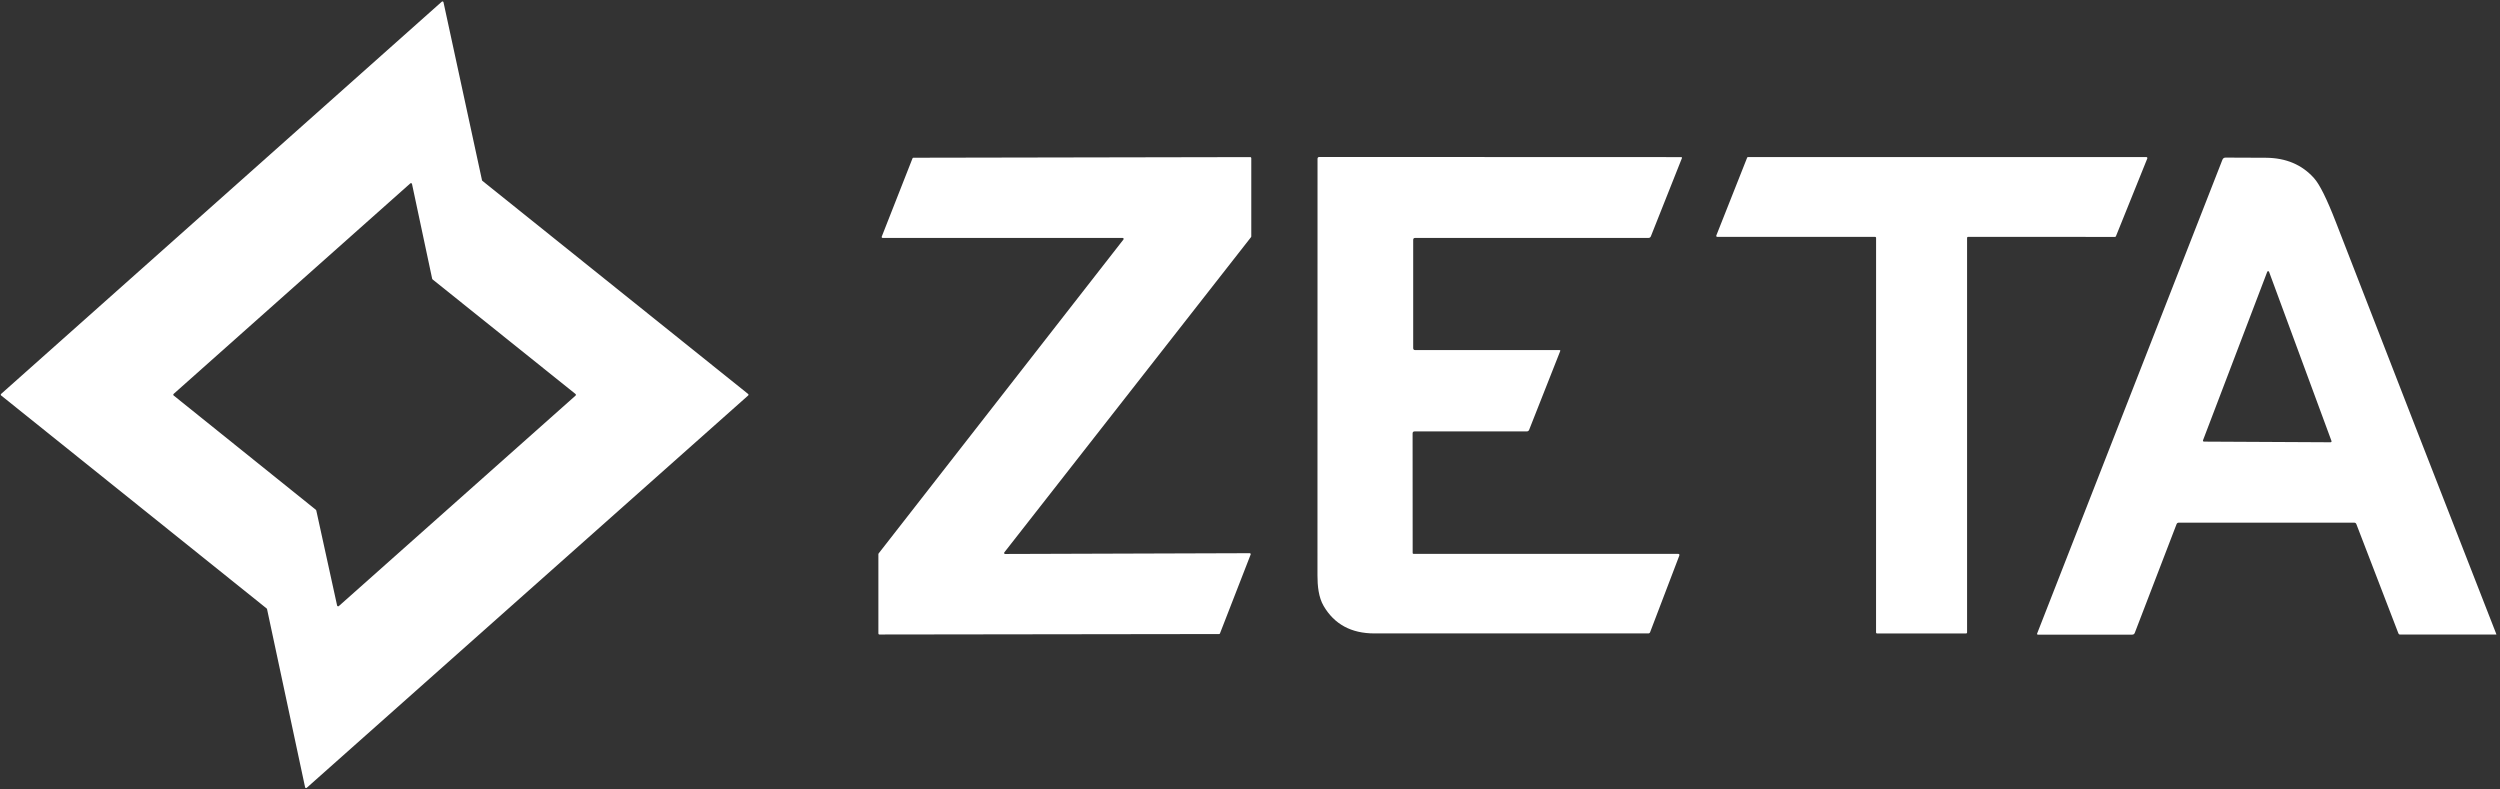 <svg width="76" height="24" viewBox="0 0 76 24" fill="none" xmlns="http://www.w3.org/2000/svg">
<rect x="0" y="0" width="76" height="24" fill="#333333" stroke="none"/>
<g clip-path="url(#clip0_4514_3840)">
<path d="M14.664 5.497L22.742 11.976C22.746 11.979 22.748 11.982 22.751 11.986C22.753 11.99 22.754 11.995 22.754 11.999C22.754 12.004 22.753 12.008 22.752 12.012C22.75 12.016 22.747 12.02 22.744 12.023L9.324 23.95C9.32 23.953 9.315 23.955 9.31 23.956C9.305 23.957 9.3 23.957 9.295 23.956C9.29 23.954 9.285 23.951 9.282 23.947C9.278 23.943 9.276 23.939 9.275 23.934L8.118 18.516C8.117 18.509 8.113 18.503 8.108 18.499L0.035 12.023C0.032 12.02 0.029 12.017 0.027 12.013C0.025 12.009 0.023 12.004 0.023 12C0.023 11.995 0.024 11.991 0.026 11.987C0.027 11.983 0.03 11.979 0.033 11.976L13.431 0.051C13.435 0.048 13.44 0.045 13.446 0.044C13.451 0.043 13.457 0.043 13.462 0.045C13.467 0.047 13.471 0.05 13.475 0.054C13.478 0.058 13.481 0.063 13.482 0.068L14.653 5.48C14.655 5.487 14.658 5.493 14.664 5.497ZM9.604 15.499C9.61 15.504 9.614 15.511 9.615 15.518L10.248 18.408C10.249 18.413 10.252 18.418 10.256 18.422C10.259 18.426 10.264 18.429 10.269 18.431C10.274 18.433 10.28 18.433 10.285 18.432C10.291 18.431 10.296 18.428 10.3 18.425L17.496 12.027C17.5 12.024 17.503 12.02 17.505 12.015C17.506 12.011 17.507 12.006 17.507 12.002C17.507 11.997 17.506 11.992 17.504 11.988C17.502 11.984 17.499 11.98 17.495 11.977L13.15 8.494C13.144 8.489 13.14 8.482 13.138 8.475L12.525 5.593C12.524 5.588 12.522 5.582 12.518 5.578C12.514 5.574 12.509 5.571 12.504 5.569C12.498 5.567 12.493 5.567 12.487 5.568C12.482 5.57 12.477 5.572 12.472 5.576L5.279 11.974C5.276 11.977 5.273 11.981 5.271 11.986C5.269 11.99 5.268 11.995 5.268 11.999C5.268 12.004 5.269 12.009 5.271 12.013C5.273 12.017 5.276 12.021 5.28 12.024L9.604 15.499Z" fill="white"/>
<path d="M38.02 16.857L37.087 19.256C37.085 19.262 37.081 19.266 37.076 19.27C37.071 19.273 37.066 19.275 37.06 19.275L26.732 19.289C26.724 19.289 26.717 19.286 26.711 19.281C26.706 19.275 26.703 19.268 26.703 19.26V16.844C26.703 16.837 26.705 16.831 26.709 16.826L34.153 7.281C34.156 7.276 34.158 7.271 34.159 7.266C34.16 7.26 34.159 7.255 34.156 7.25C34.154 7.245 34.15 7.241 34.146 7.238C34.141 7.235 34.136 7.233 34.13 7.233H26.833C26.828 7.233 26.823 7.232 26.819 7.23C26.815 7.228 26.811 7.224 26.808 7.221C26.806 7.217 26.804 7.212 26.803 7.207C26.803 7.203 26.803 7.198 26.805 7.193L27.74 4.814C27.742 4.809 27.746 4.804 27.751 4.8C27.756 4.797 27.762 4.795 27.768 4.795L38.01 4.776C38.018 4.776 38.025 4.779 38.031 4.785C38.036 4.79 38.039 4.798 38.039 4.806V7.189C38.039 7.195 38.037 7.202 38.033 7.207L30.531 16.793C30.528 16.798 30.526 16.803 30.525 16.808C30.525 16.814 30.526 16.82 30.528 16.825C30.531 16.829 30.535 16.834 30.539 16.837C30.544 16.839 30.549 16.841 30.555 16.841L37.994 16.817C37.999 16.817 38.003 16.819 38.007 16.821C38.011 16.823 38.015 16.826 38.017 16.83C38.02 16.834 38.022 16.838 38.022 16.843C38.023 16.848 38.022 16.852 38.02 16.857Z" fill="white"/>
<path d="M42.943 13.177L42.945 16.811C42.945 16.818 42.947 16.825 42.952 16.829C42.957 16.834 42.963 16.837 42.969 16.837H51.009C51.051 16.837 51.064 16.857 51.049 16.896L50.164 19.217C50.154 19.243 50.135 19.256 50.108 19.256C47.344 19.258 44.567 19.258 41.777 19.256C41.077 19.255 40.564 18.977 40.239 18.422C40.082 18.154 40.051 17.805 40.051 17.495C40.053 13.237 40.054 9.015 40.053 4.829C40.053 4.791 40.072 4.772 40.109 4.772L51.104 4.776C51.129 4.776 51.137 4.788 51.129 4.811L50.187 7.183C50.173 7.216 50.149 7.233 50.113 7.233H43.02C42.981 7.233 42.961 7.253 42.961 7.292V10.581C42.961 10.623 42.982 10.643 43.024 10.643H47.409C47.431 10.643 47.438 10.654 47.43 10.674L46.487 13.064C46.474 13.098 46.449 13.115 46.413 13.115H43.005C42.964 13.115 42.943 13.136 42.943 13.177Z" fill="white"/>
<path d="M57.002 7.201H52.204C52.199 7.201 52.194 7.2 52.19 7.198C52.185 7.195 52.182 7.192 52.179 7.188C52.176 7.184 52.174 7.179 52.174 7.174C52.173 7.169 52.174 7.164 52.176 7.159L53.113 4.793C53.115 4.788 53.119 4.783 53.124 4.779C53.129 4.776 53.135 4.774 53.142 4.774L65.251 4.775C65.255 4.775 65.26 4.777 65.265 4.779C65.269 4.781 65.273 4.785 65.275 4.789C65.278 4.793 65.28 4.798 65.28 4.803C65.281 4.808 65.28 4.813 65.278 4.817L64.324 7.183C64.322 7.189 64.318 7.193 64.312 7.197C64.307 7.2 64.301 7.202 64.295 7.202L59.829 7.201C59.825 7.201 59.821 7.202 59.818 7.203C59.814 7.205 59.811 7.207 59.808 7.21C59.805 7.213 59.803 7.216 59.801 7.22C59.8 7.223 59.799 7.227 59.799 7.231V19.227C59.799 19.23 59.798 19.235 59.797 19.238C59.795 19.242 59.793 19.245 59.79 19.248C59.787 19.251 59.784 19.253 59.78 19.255C59.776 19.256 59.773 19.257 59.769 19.257H57.062C57.054 19.257 57.046 19.254 57.041 19.248C57.035 19.242 57.032 19.235 57.032 19.227L57.033 7.231C57.033 7.223 57.029 7.216 57.024 7.21C57.018 7.204 57.01 7.201 57.002 7.201Z" fill="white"/>
<path d="M75.889 19.279C75.889 19.282 75.889 19.286 75.889 19.289H72.958C72.935 19.289 72.92 19.278 72.912 19.257L71.634 15.935C71.623 15.905 71.601 15.889 71.568 15.889H66.236C66.201 15.889 66.178 15.905 66.166 15.938L64.897 19.24C64.883 19.275 64.857 19.293 64.819 19.293H61.949C61.946 19.293 61.942 19.292 61.938 19.29C61.935 19.288 61.932 19.286 61.93 19.282C61.928 19.279 61.927 19.276 61.926 19.272C61.926 19.268 61.926 19.264 61.928 19.261L67.561 4.857C67.579 4.813 67.61 4.791 67.657 4.791C68.097 4.793 68.506 4.794 68.883 4.796C69.493 4.8 69.981 5.006 70.347 5.416C70.518 5.606 70.738 6.051 71.009 6.749C72.628 10.923 74.254 15.1 75.889 19.279ZM66.971 13.385C66.97 13.389 66.969 13.394 66.97 13.399C66.97 13.404 66.972 13.408 66.975 13.412C66.977 13.416 66.981 13.419 66.985 13.421C66.989 13.424 66.994 13.425 66.999 13.425L70.849 13.445C70.854 13.445 70.859 13.444 70.863 13.441C70.867 13.439 70.871 13.436 70.874 13.432C70.876 13.428 70.878 13.424 70.879 13.419C70.879 13.414 70.879 13.409 70.877 13.405L68.979 8.262C68.977 8.257 68.973 8.252 68.968 8.249C68.963 8.245 68.957 8.243 68.951 8.243C68.945 8.243 68.939 8.245 68.934 8.249C68.93 8.252 68.926 8.257 68.924 8.262L66.971 13.385Z" fill="white"/>
</g>
<defs>
<clipPath id="clip0_4514_3840">
<rect width="75.889" height="24" fill="white"/>
</clipPath>
</defs>
</svg>
